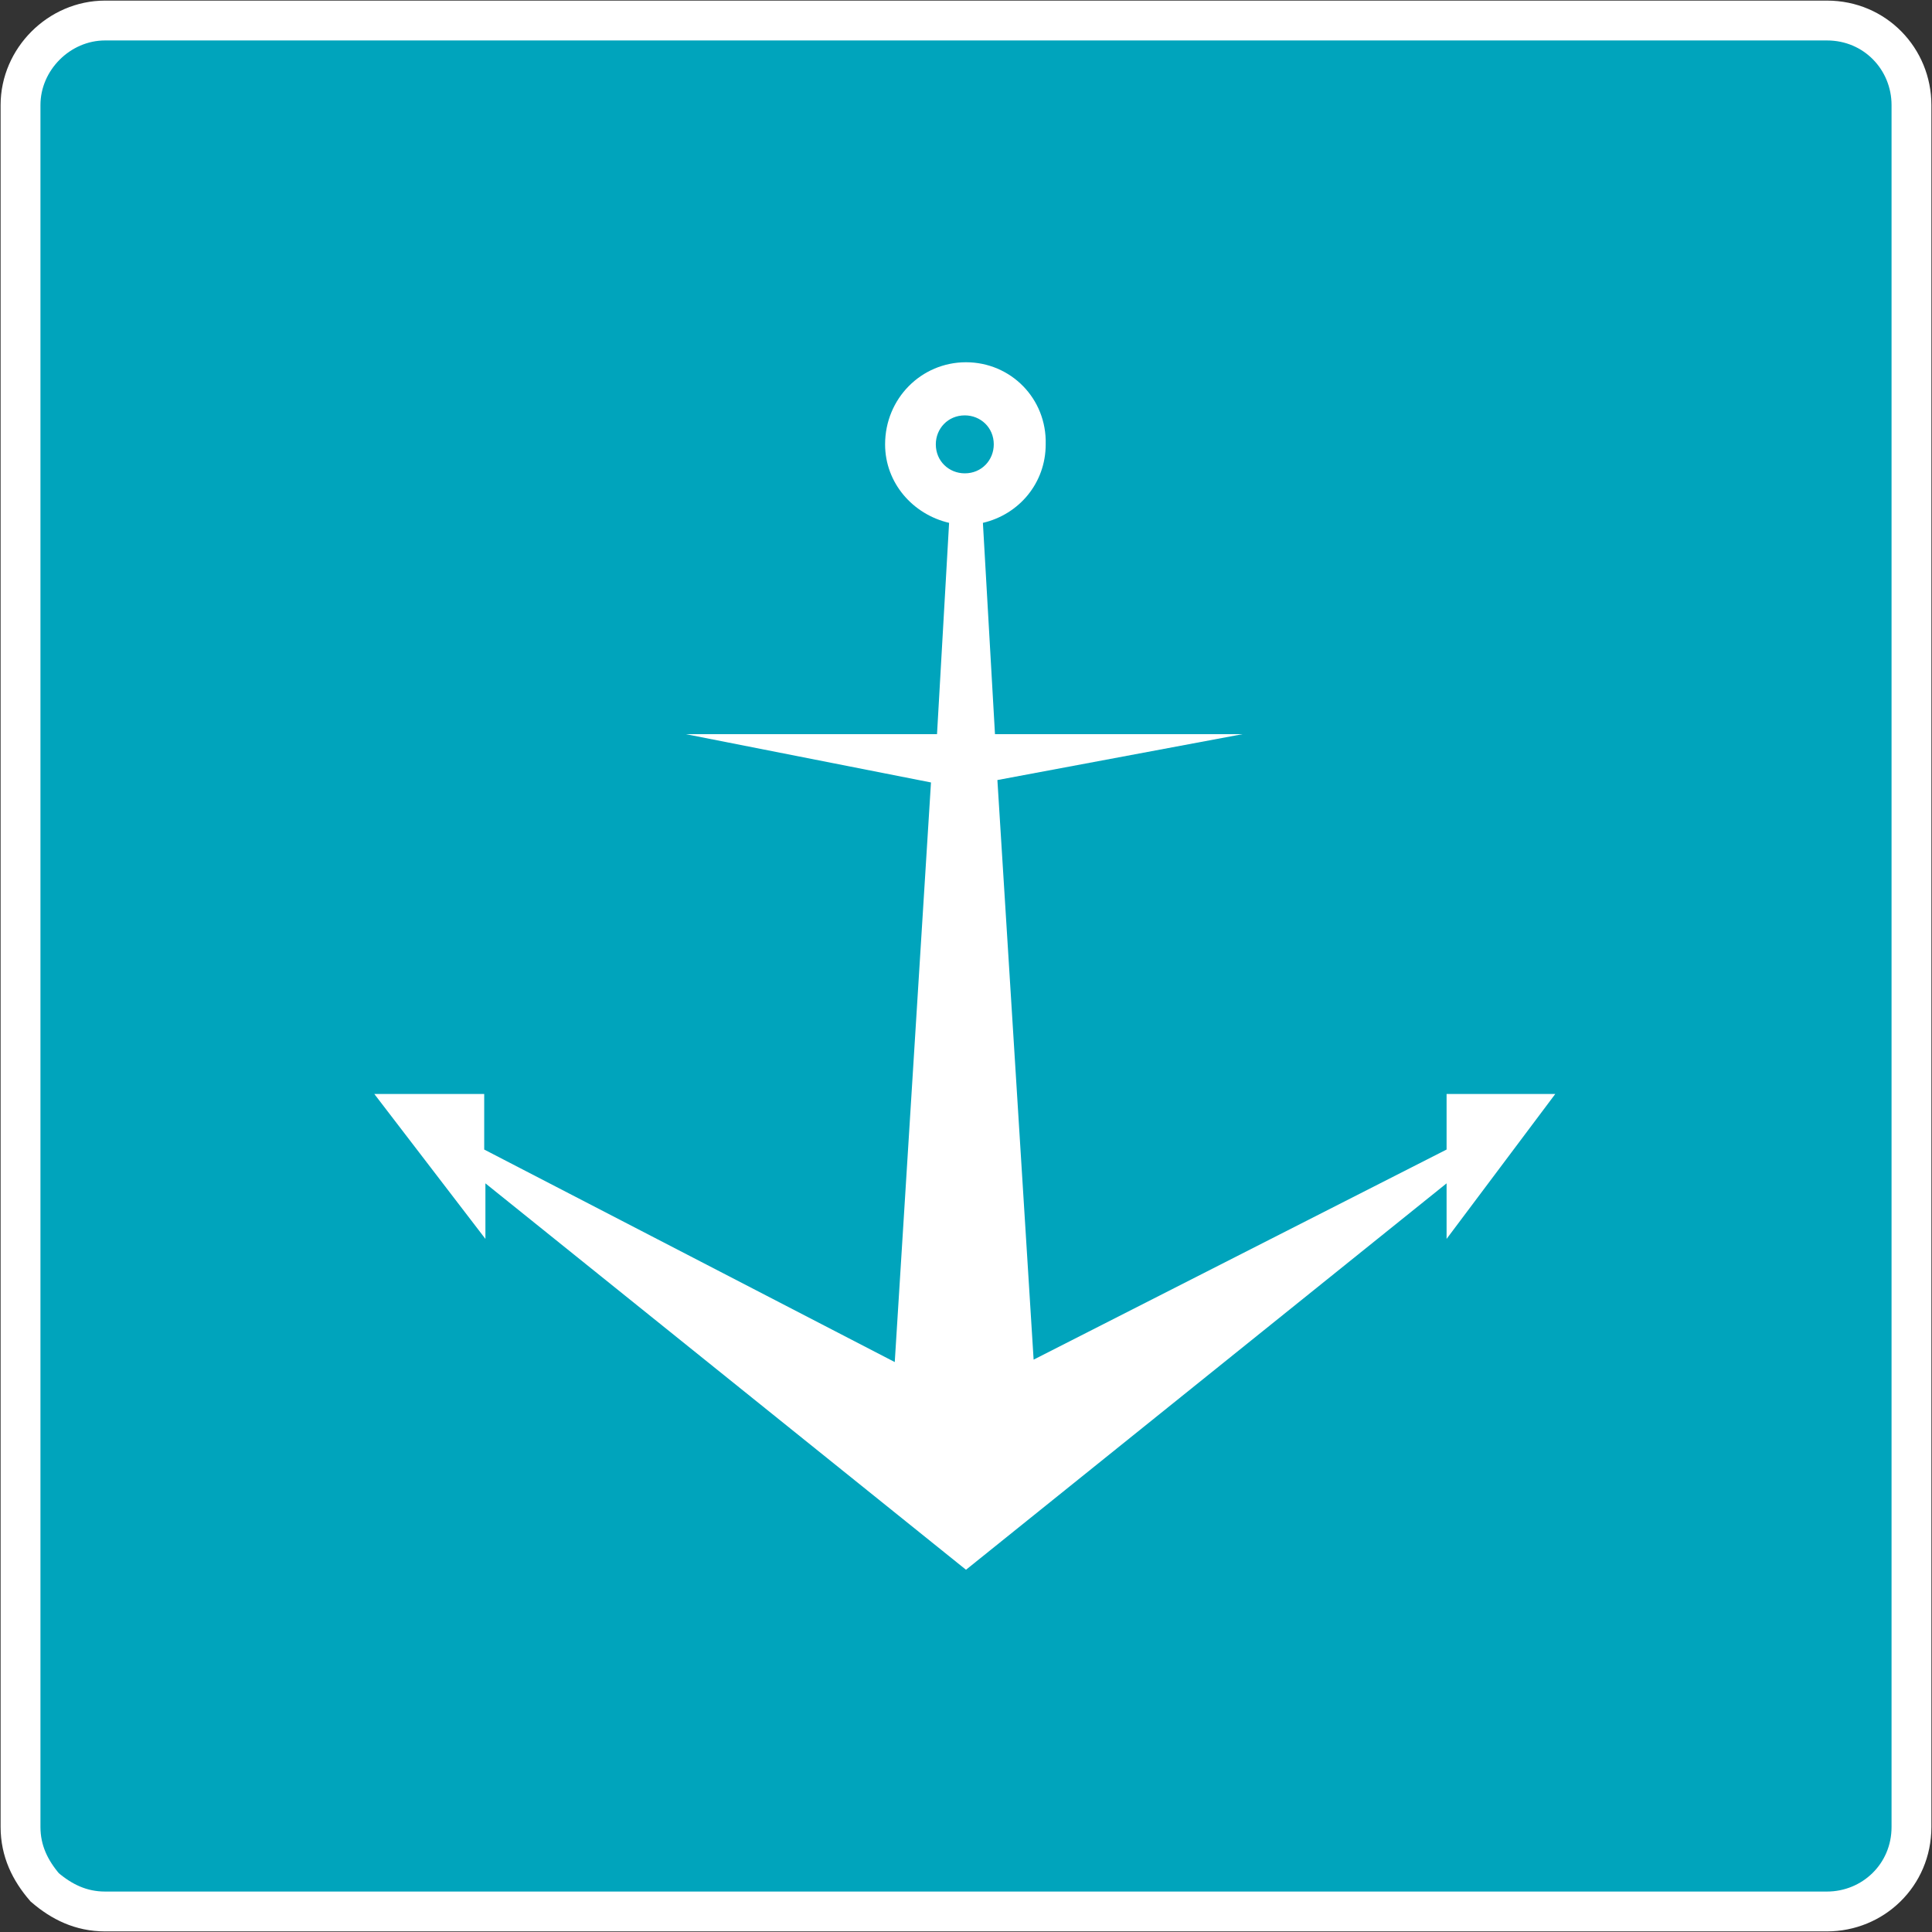 <svg xmlns="http://www.w3.org/2000/svg" viewBox="0 0 16 16" width="16" height="16"><rect x="0" y="0" width="16" height="16" fill="#333333" stroke="none"/><path fill="#00A4BC" stroke="#fff" stroke-width=".33" d="M.87 15.83c-.2 0-.36-.08-.5-.2-.12-.14-.2-.3-.2-.5V.87c0-.38.32-.7.7-.7h14.26c.4 0 .7.32.7.7v14.26c0 .4-.32.7-.7.7H.87z"/><path fill="#fff" d="M12.9 9.06h-.92v.46l-3.42 1.74-.3-4.8 2.03-.38H8.24l-.1-1.75c.3-.07.52-.33.52-.65C8.67 3.3 8.37 3 8 3c-.37 0-.67.3-.67.68 0 .32.23.58.53.65l-.1 1.75H5.68l2.03.4-.3 4.8-3.4-1.76v-.46H3.1l.92 1.2V9.8L8 13l3.98-3.2v.46l.9-1.2zM7.75 3.68c0-.13.1-.24.24-.24.13 0 .24.1.24.24 0 .13-.1.24-.24.24-.13 0-.24-.1-.24-.24z"/></svg>